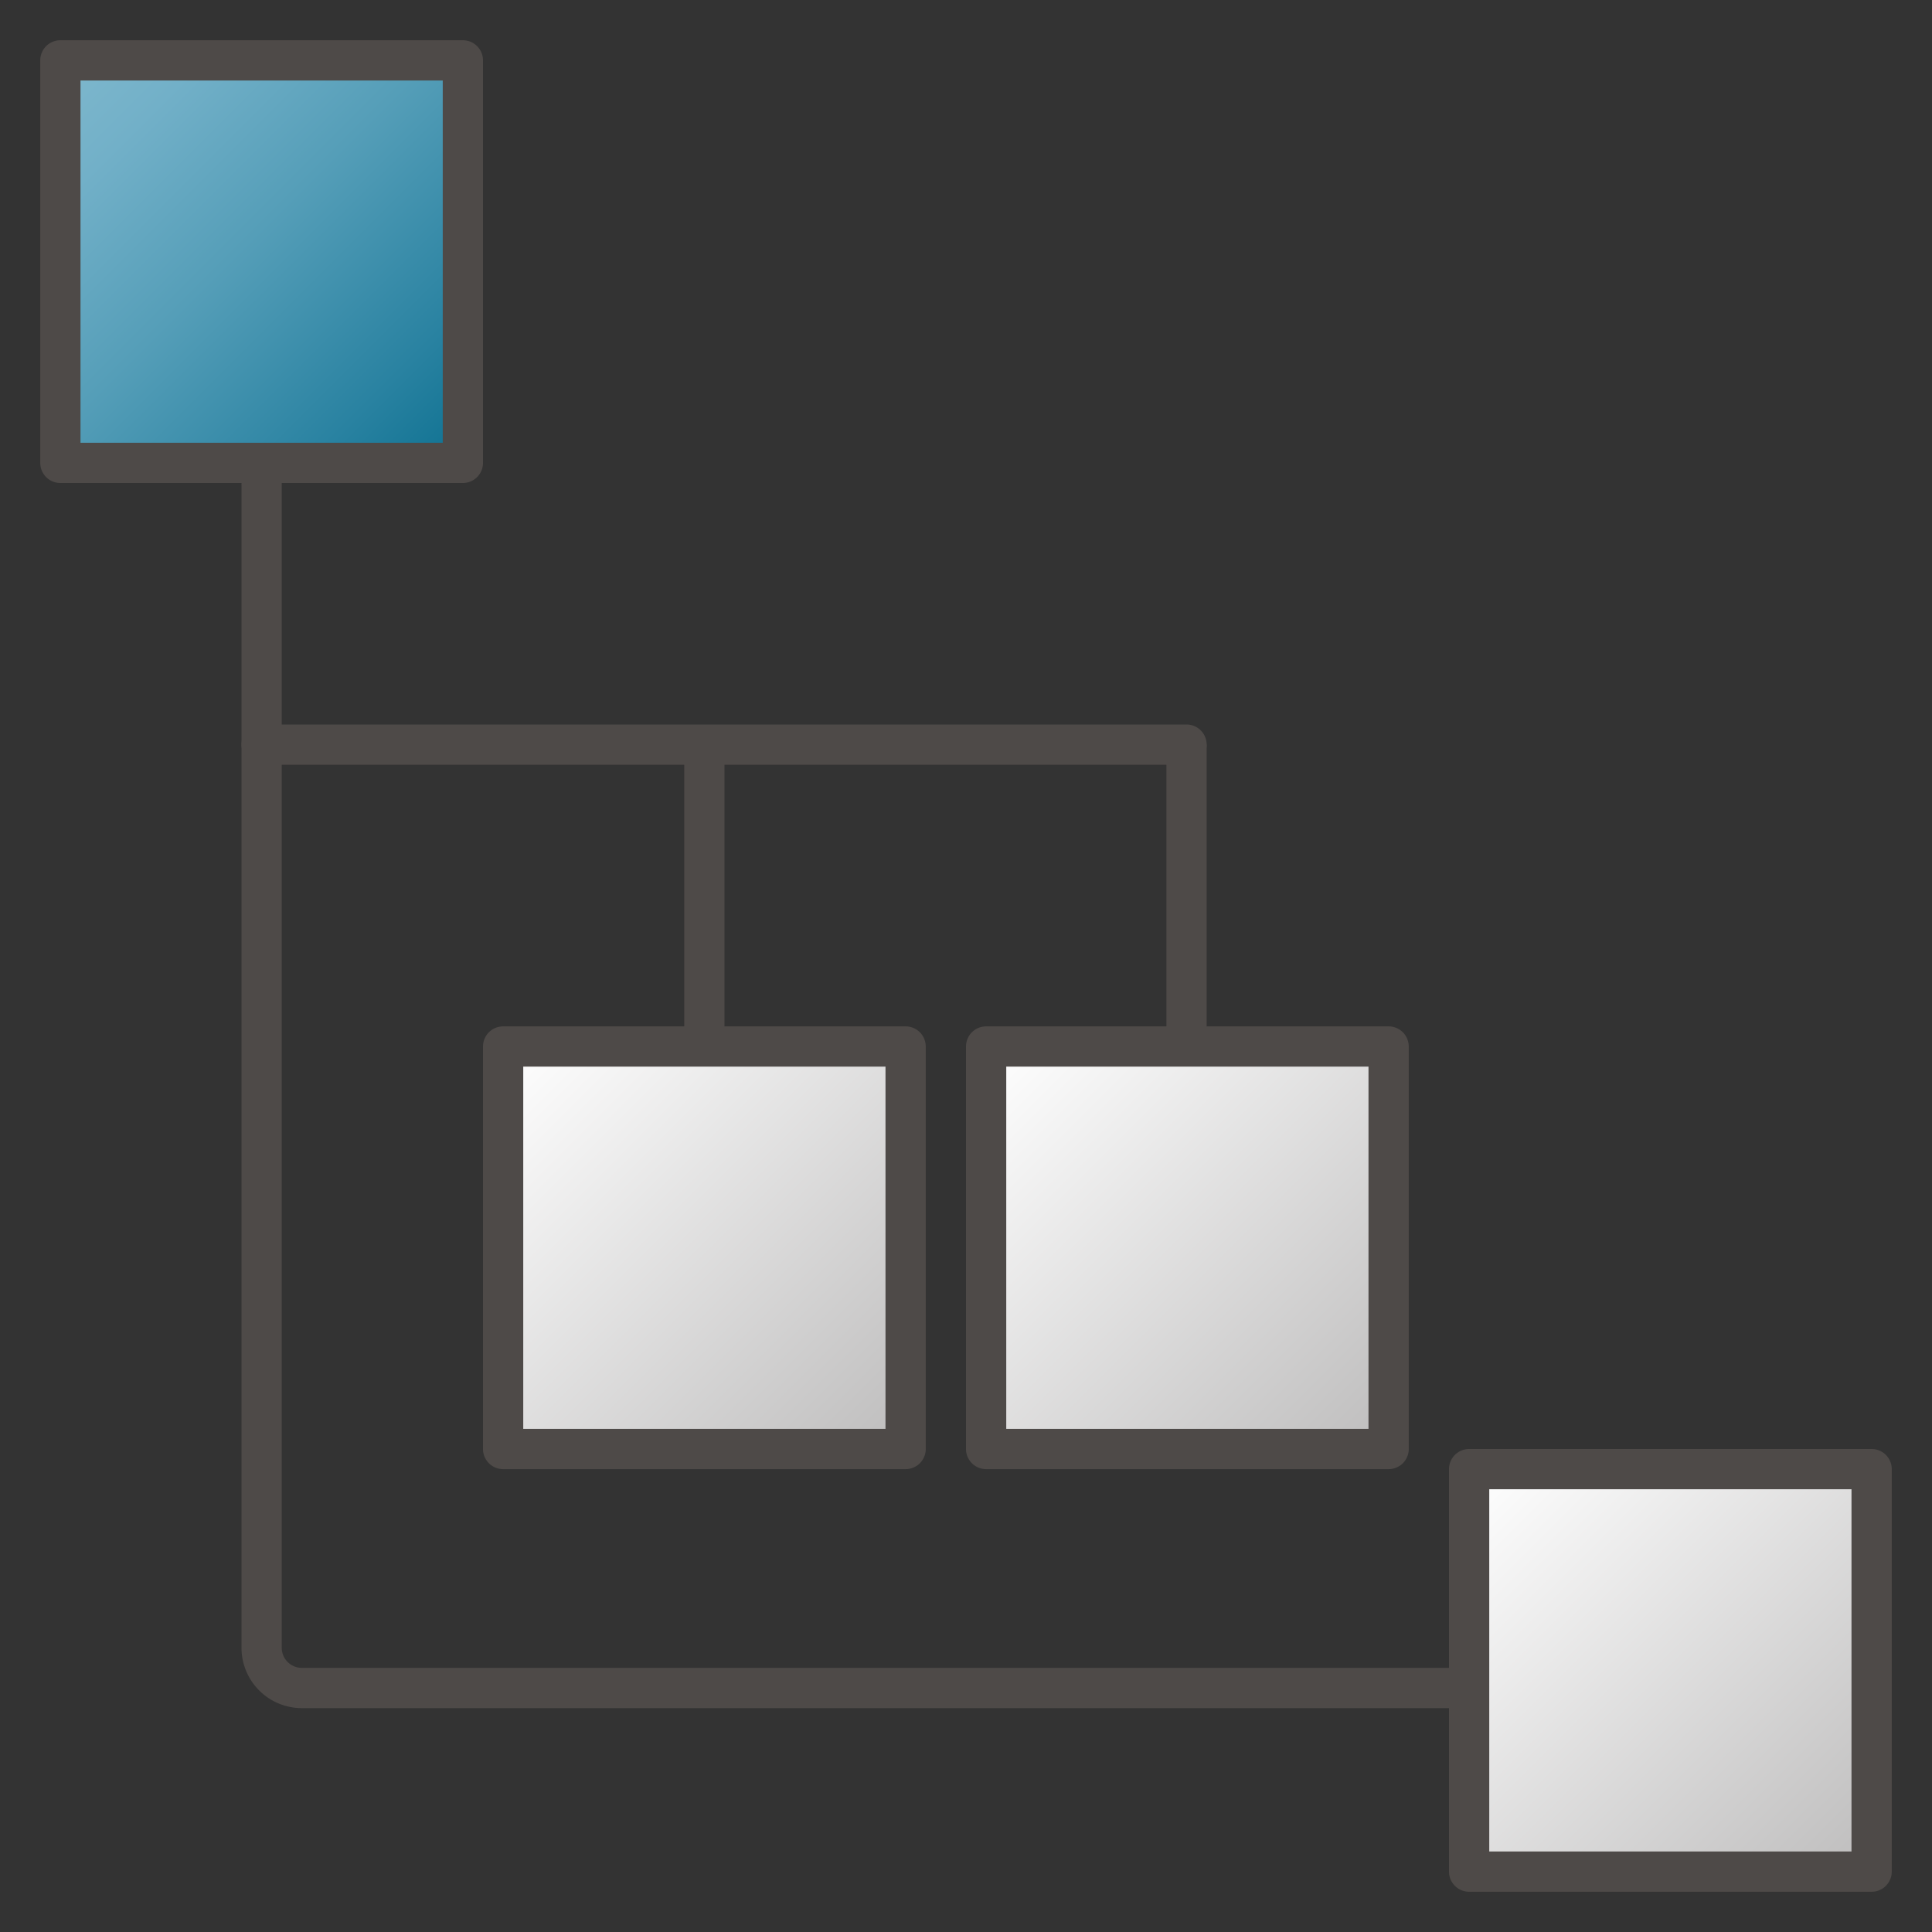 <svg id="Image" xmlns="http://www.w3.org/2000/svg" xmlns:xlink="http://www.w3.org/1999/xlink" viewBox="0 0 48 48">
  <rect x="0" y="0" width="48" height="48" fill="#333333" stroke="none"/>
  <defs>
    <linearGradient id="linear-gradient" x1="1.5" y1="1.5" x2="11.5" y2="11.5" gradientUnits="userSpaceOnUse">
      <stop offset="0" stop-color="#7fb8cd"/>
      <stop offset="0.175" stop-color="#72b0c8"/>
      <stop offset="0.457" stop-color="#559eb8"/>
      <stop offset="0.809" stop-color="#2982a1"/>
      <stop offset="1" stop-color="#0e7191"/>
    </linearGradient>
    <linearGradient id="Siemens_-_Mid_gray" data-name="Siemens - Mid gray" x1="12.5" y1="26" x2="22.5" y2="36" gradientUnits="userSpaceOnUse">
      <stop offset="0" stop-color="#fff"/>
      <stop offset="1" stop-color="#bebdbd"/>
    </linearGradient>
    <linearGradient id="Siemens_-_Mid_gray-2" x1="24.5" y1="26" x2="34.5" y2="36" xlink:href="#Siemens_-_Mid_gray"/>
    <linearGradient id="Siemens_-_Mid_gray-3" x1="36.5" y1="36.5" x2="46.5" y2="46.5" xlink:href="#Siemens_-_Mid_gray"/>
  </defs>
  <g>
    <g>
      <rect x="1.5" y="1.5" width="10" height="10" fill="url(#linear-gradient)"/>
      <path d="M11.5,12H1.5a.5.5,0,0,1-.5-.5V1.5A.5.5,0,0,1,1.5,1h10a.5.5,0,0,1,.5.5v10A.5.5,0,0,1,11.5,12ZM2,11h9V2H2Z" fill="#4e4a48"/>
    </g>
    <g>
      <rect x="12.5" y="26" width="10" height="10" fill="url(#Siemens_-_Mid_gray)"/>
      <path d="M22.5,36.5h-10A.5.5,0,0,1,12,36V26a.5.5,0,0,1,.5-.5h10a.5.5,0,0,1,.5.5V36A.5.5,0,0,1,22.5,36.5Zm-9.5-1h9v-9H13Z" fill="#4e4a48"/>
    </g>
    <g>
      <rect x="24.5" y="26" width="10" height="10" fill="url(#Siemens_-_Mid_gray-2)"/>
      <path d="M34.5,36.5h-10A.5.5,0,0,1,24,36V26a.5.5,0,0,1,.5-.5h10a.5.5,0,0,1,.5.5V36A.5.5,0,0,1,34.5,36.5Zm-9.5-1h9v-9H25Z" fill="#4e4a48"/>
    </g>
    <g>
      <rect x="36.5" y="36.5" width="10" height="10" fill="url(#Siemens_-_Mid_gray-3)"/>
      <path d="M46.5,47h-10a.5.5,0,0,1-.5-.5v-10a.5.5,0,0,1,.5-.5h10a.5.5,0,0,1,.5.5v10A.5.5,0,0,1,46.5,47ZM37,46h9V37H37Z" fill="#4e4a48"/>
    </g>
    <path d="M36.458,42.438H7.5a1.5,1.5,0,0,1-1.5-1.5V12.03a.5.5,0,0,1,1,0V40.938a.5.5,0,0,0,.5.5H36.458a.5.5,0,0,1,0,1Z" fill="#4e4a48"/>
    <rect x="17" y="18.5" width="1" height="7.5" fill="#4e4a48"/>
    <rect x="28.979" y="18.5" width="1" height="7.5" fill="#4e4a48"/>
    <path d="M29.479,19H6.5a.5.5,0,0,1,0-1H29.479a.5.5,0,0,1,0,1Z" fill="#4e4a48"/>
  </g>
</svg>
